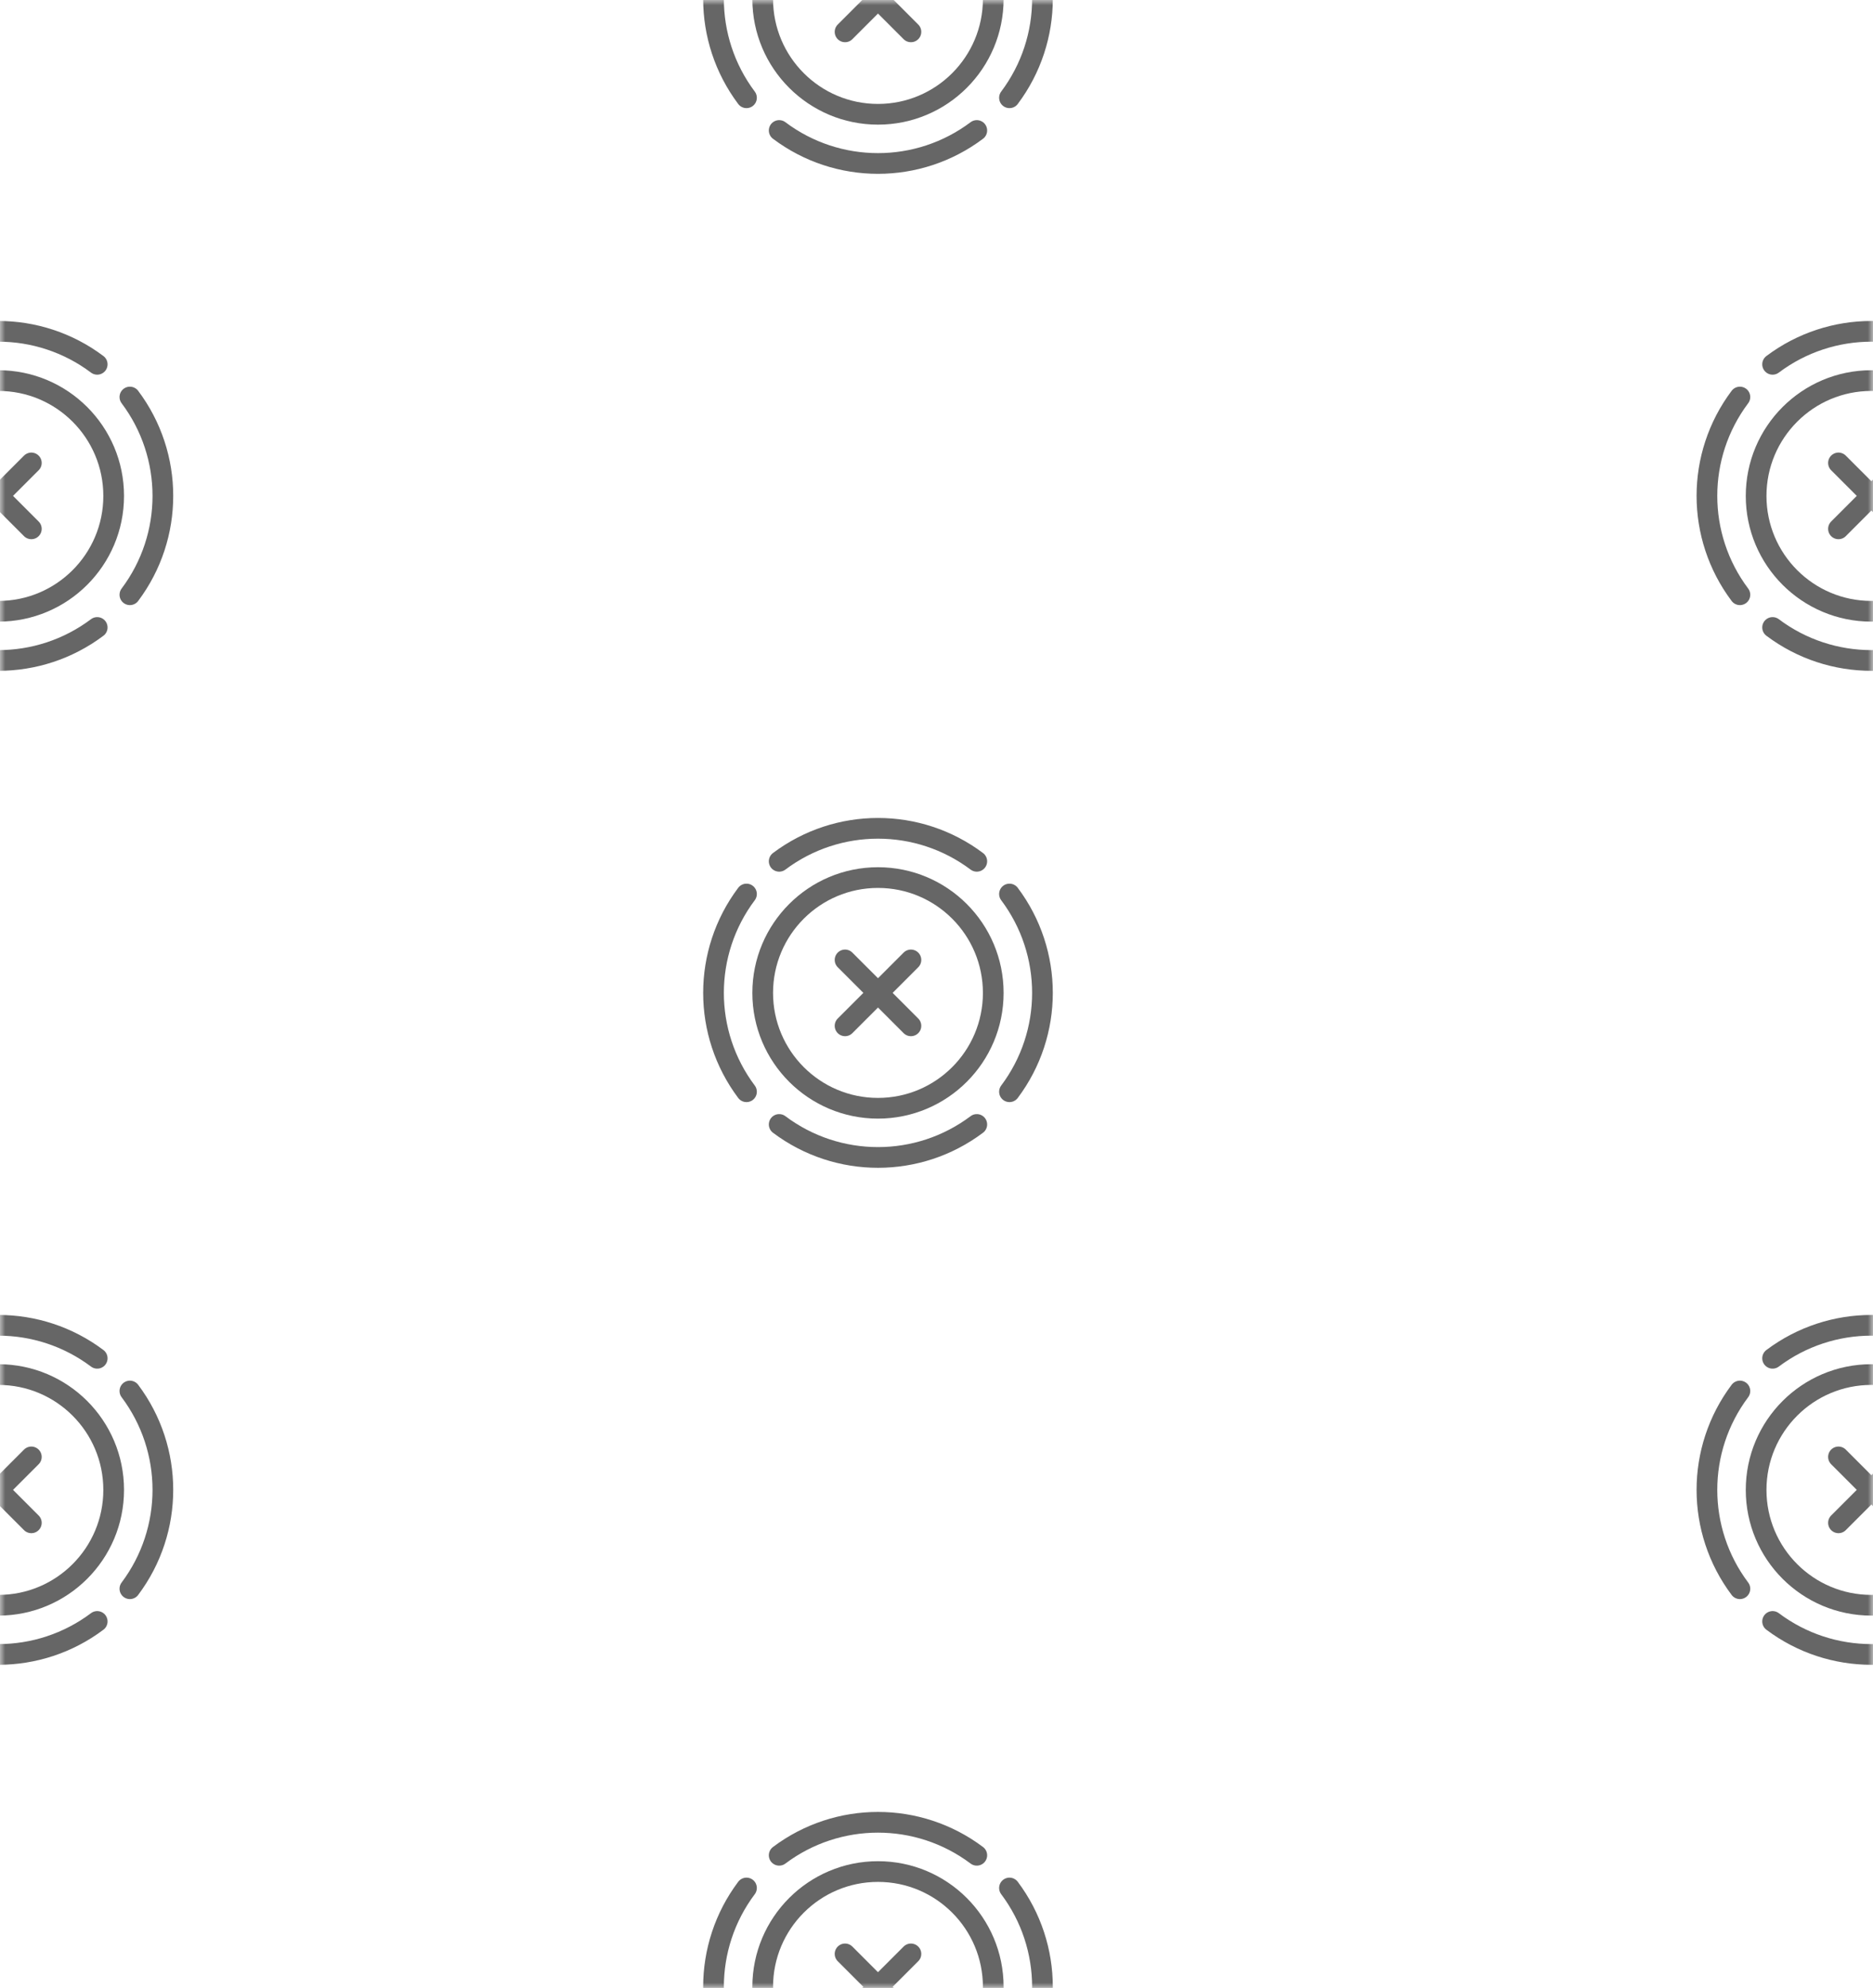 <svg xmlns="http://www.w3.org/2000/svg" xmlns:xlink="http://www.w3.org/1999/xlink" width="181" height="192" viewBox="0 0 181 192"><defs><filter id="a"><feColorMatrix in="SourceGraphic" values="0 0 0 0 0.934 0 0 0 0 0.435 0 0 0 0 0.526 0 0 0 1 0"/></filter><rect id="b" width="181" height="192" x="0" y="0"/></defs><g fill="none" fill-rule="evenodd" filter="url(#a)"><mask id="c" fill="#fff"><use xlink:href="#b"/></mask><g mask="url(#c)"><g transform="translate(-16 -16)"><g transform="translate(0 48)"><circle cx="15.845" cy="15.898" r="11.14" stroke="#666" stroke-linecap="round" stroke-linejoin="round" stroke-width="2"/><path stroke="#666" stroke-linecap="round" stroke-linejoin="round" stroke-width="2" d="M3.138 6.346C-1.111 12.003-1.111 19.786 3.138 25.443M28.552 25.443C32.802 19.786 32.802 12.003 28.552 6.346M6.297 28.602C11.954 32.851 19.738 32.851 25.394 28.602M25.394 3.187C19.738-1.062 11.954-1.062 6.297 3.187"/><path fill="#FFF" d="M12.663,12.711 L19.029,19.077 L12.663,12.711 Z"/><line x1="12.663" x2="19.029" y1="12.711" y2="19.077" stroke="#666" stroke-linecap="round" stroke-linejoin="round" stroke-width="2"/><path fill="#FFF" d="M19.029,12.711 L12.663,19.077 L19.029,12.711 Z"/><line x1="19.029" x2="12.663" y1="12.711" y2="19.077" stroke="#666" stroke-linecap="round" stroke-linejoin="round" stroke-width="2"/><g transform="translate(0 96)"><circle cx="15.845" cy="15.898" r="11.14" stroke="#666" stroke-linecap="round" stroke-linejoin="round" stroke-width="2"/><path stroke="#666" stroke-linecap="round" stroke-linejoin="round" stroke-width="2" d="M3.138 6.346C-1.111 12.003-1.111 19.786 3.138 25.443M28.552 25.443C32.802 19.786 32.802 12.003 28.552 6.346M6.297 28.602C11.954 32.851 19.738 32.851 25.394 28.602M25.394 3.187C19.738-1.062 11.954-1.062 6.297 3.187"/><path fill="#FFF" d="M12.663,12.711 L19.029,19.077 L12.663,12.711 Z"/><line x1="12.663" x2="19.029" y1="12.711" y2="19.077" stroke="#666" stroke-linecap="round" stroke-linejoin="round" stroke-width="2"/><path fill="#FFF" d="M19.029,12.711 L12.663,19.077 L19.029,12.711 Z"/><line x1="19.029" x2="12.663" y1="12.711" y2="19.077" stroke="#666" stroke-linecap="round" stroke-linejoin="round" stroke-width="2"/></g><g transform="translate(85 144)"><circle cx="15.845" cy="15.898" r="11.14" stroke="#666" stroke-linecap="round" stroke-linejoin="round" stroke-width="2"/><path stroke="#666" stroke-linecap="round" stroke-linejoin="round" stroke-width="2" d="M3.138 6.346C-1.111 12.003-1.111 19.786 3.138 25.443M28.552 25.443C32.802 19.786 32.802 12.003 28.552 6.346M6.297 28.602C11.954 32.851 19.738 32.851 25.394 28.602M25.394 3.187C19.738-1.062 11.954-1.062 6.297 3.187"/><path fill="#FFF" d="M12.663,12.711 L19.029,19.077 L12.663,12.711 Z"/><line x1="12.663" x2="19.029" y1="12.711" y2="19.077" stroke="#666" stroke-linecap="round" stroke-linejoin="round" stroke-width="2"/><path fill="#FFF" d="M19.029,12.711 L12.663,19.077 L19.029,12.711 Z"/><line x1="19.029" x2="12.663" y1="12.711" y2="19.077" stroke="#666" stroke-linecap="round" stroke-linejoin="round" stroke-width="2"/></g><g transform="translate(85 48)"><circle cx="15.845" cy="15.898" r="11.14" stroke="#666" stroke-linecap="round" stroke-linejoin="round" stroke-width="2"/><path stroke="#666" stroke-linecap="round" stroke-linejoin="round" stroke-width="2" d="M3.138 6.346C-1.111 12.003-1.111 19.786 3.138 25.443M28.552 25.443C32.802 19.786 32.802 12.003 28.552 6.346M6.297 28.602C11.954 32.851 19.738 32.851 25.394 28.602M25.394 3.187C19.738-1.062 11.954-1.062 6.297 3.187"/><path fill="#FFF" d="M12.663,12.711 L19.029,19.077 L12.663,12.711 Z"/><line x1="12.663" x2="19.029" y1="12.711" y2="19.077" stroke="#666" stroke-linecap="round" stroke-linejoin="round" stroke-width="2"/><path fill="#FFF" d="M19.029,12.711 L12.663,19.077 L19.029,12.711 Z"/><line x1="19.029" x2="12.663" y1="12.711" y2="19.077" stroke="#666" stroke-linecap="round" stroke-linejoin="round" stroke-width="2"/></g></g><g transform="translate(181 48)"><circle cx="15.845" cy="15.898" r="11.14" stroke="#666" stroke-linecap="round" stroke-linejoin="round" stroke-width="2"/><path stroke="#666" stroke-linecap="round" stroke-linejoin="round" stroke-width="2" d="M3.138 6.346C-1.111 12.003-1.111 19.786 3.138 25.443M28.552 25.443C32.802 19.786 32.802 12.003 28.552 6.346M6.297 28.602C11.954 32.851 19.738 32.851 25.394 28.602M25.394 3.187C19.738-1.062 11.954-1.062 6.297 3.187"/><path fill="#FFF" d="M12.663,12.711 L19.029,19.077 L12.663,12.711 Z"/><line x1="12.663" x2="19.029" y1="12.711" y2="19.077" stroke="#666" stroke-linecap="round" stroke-linejoin="round" stroke-width="2"/><path fill="#FFF" d="M19.029,12.711 L12.663,19.077 L19.029,12.711 Z"/><line x1="19.029" x2="12.663" y1="12.711" y2="19.077" stroke="#666" stroke-linecap="round" stroke-linejoin="round" stroke-width="2"/><g transform="translate(0 96)"><circle cx="15.845" cy="15.898" r="11.14" stroke="#666" stroke-linecap="round" stroke-linejoin="round" stroke-width="2"/><path stroke="#666" stroke-linecap="round" stroke-linejoin="round" stroke-width="2" d="M3.138 6.346C-1.111 12.003-1.111 19.786 3.138 25.443M28.552 25.443C32.802 19.786 32.802 12.003 28.552 6.346M6.297 28.602C11.954 32.851 19.738 32.851 25.394 28.602M25.394 3.187C19.738-1.062 11.954-1.062 6.297 3.187"/><path fill="#FFF" d="M12.663,12.711 L19.029,19.077 L12.663,12.711 Z"/><line x1="12.663" x2="19.029" y1="12.711" y2="19.077" stroke="#666" stroke-linecap="round" stroke-linejoin="round" stroke-width="2"/><path fill="#FFF" d="M19.029,12.711 L12.663,19.077 L19.029,12.711 Z"/><line x1="19.029" x2="12.663" y1="12.711" y2="19.077" stroke="#666" stroke-linecap="round" stroke-linejoin="round" stroke-width="2"/></g></g><g transform="translate(85)"><circle cx="15.845" cy="15.898" r="11.14" stroke="#666" stroke-linecap="round" stroke-linejoin="round" stroke-width="2"/><path stroke="#666" stroke-linecap="round" stroke-linejoin="round" stroke-width="2" d="M3.138 6.346C-1.111 12.003-1.111 19.786 3.138 25.443M28.552 25.443C32.802 19.786 32.802 12.003 28.552 6.346M6.297 28.602C11.954 32.851 19.738 32.851 25.394 28.602M25.394 3.187C19.738-1.062 11.954-1.062 6.297 3.187"/><path fill="#FFF" d="M12.663,12.711 L19.029,19.077 L12.663,12.711 Z"/><line x1="12.663" x2="19.029" y1="12.711" y2="19.077" stroke="#666" stroke-linecap="round" stroke-linejoin="round" stroke-width="2"/><path fill="#FFF" d="M19.029,12.711 L12.663,19.077 L19.029,12.711 Z"/><line x1="19.029" x2="12.663" y1="12.711" y2="19.077" stroke="#666" stroke-linecap="round" stroke-linejoin="round" stroke-width="2"/></g></g></g></g></svg>